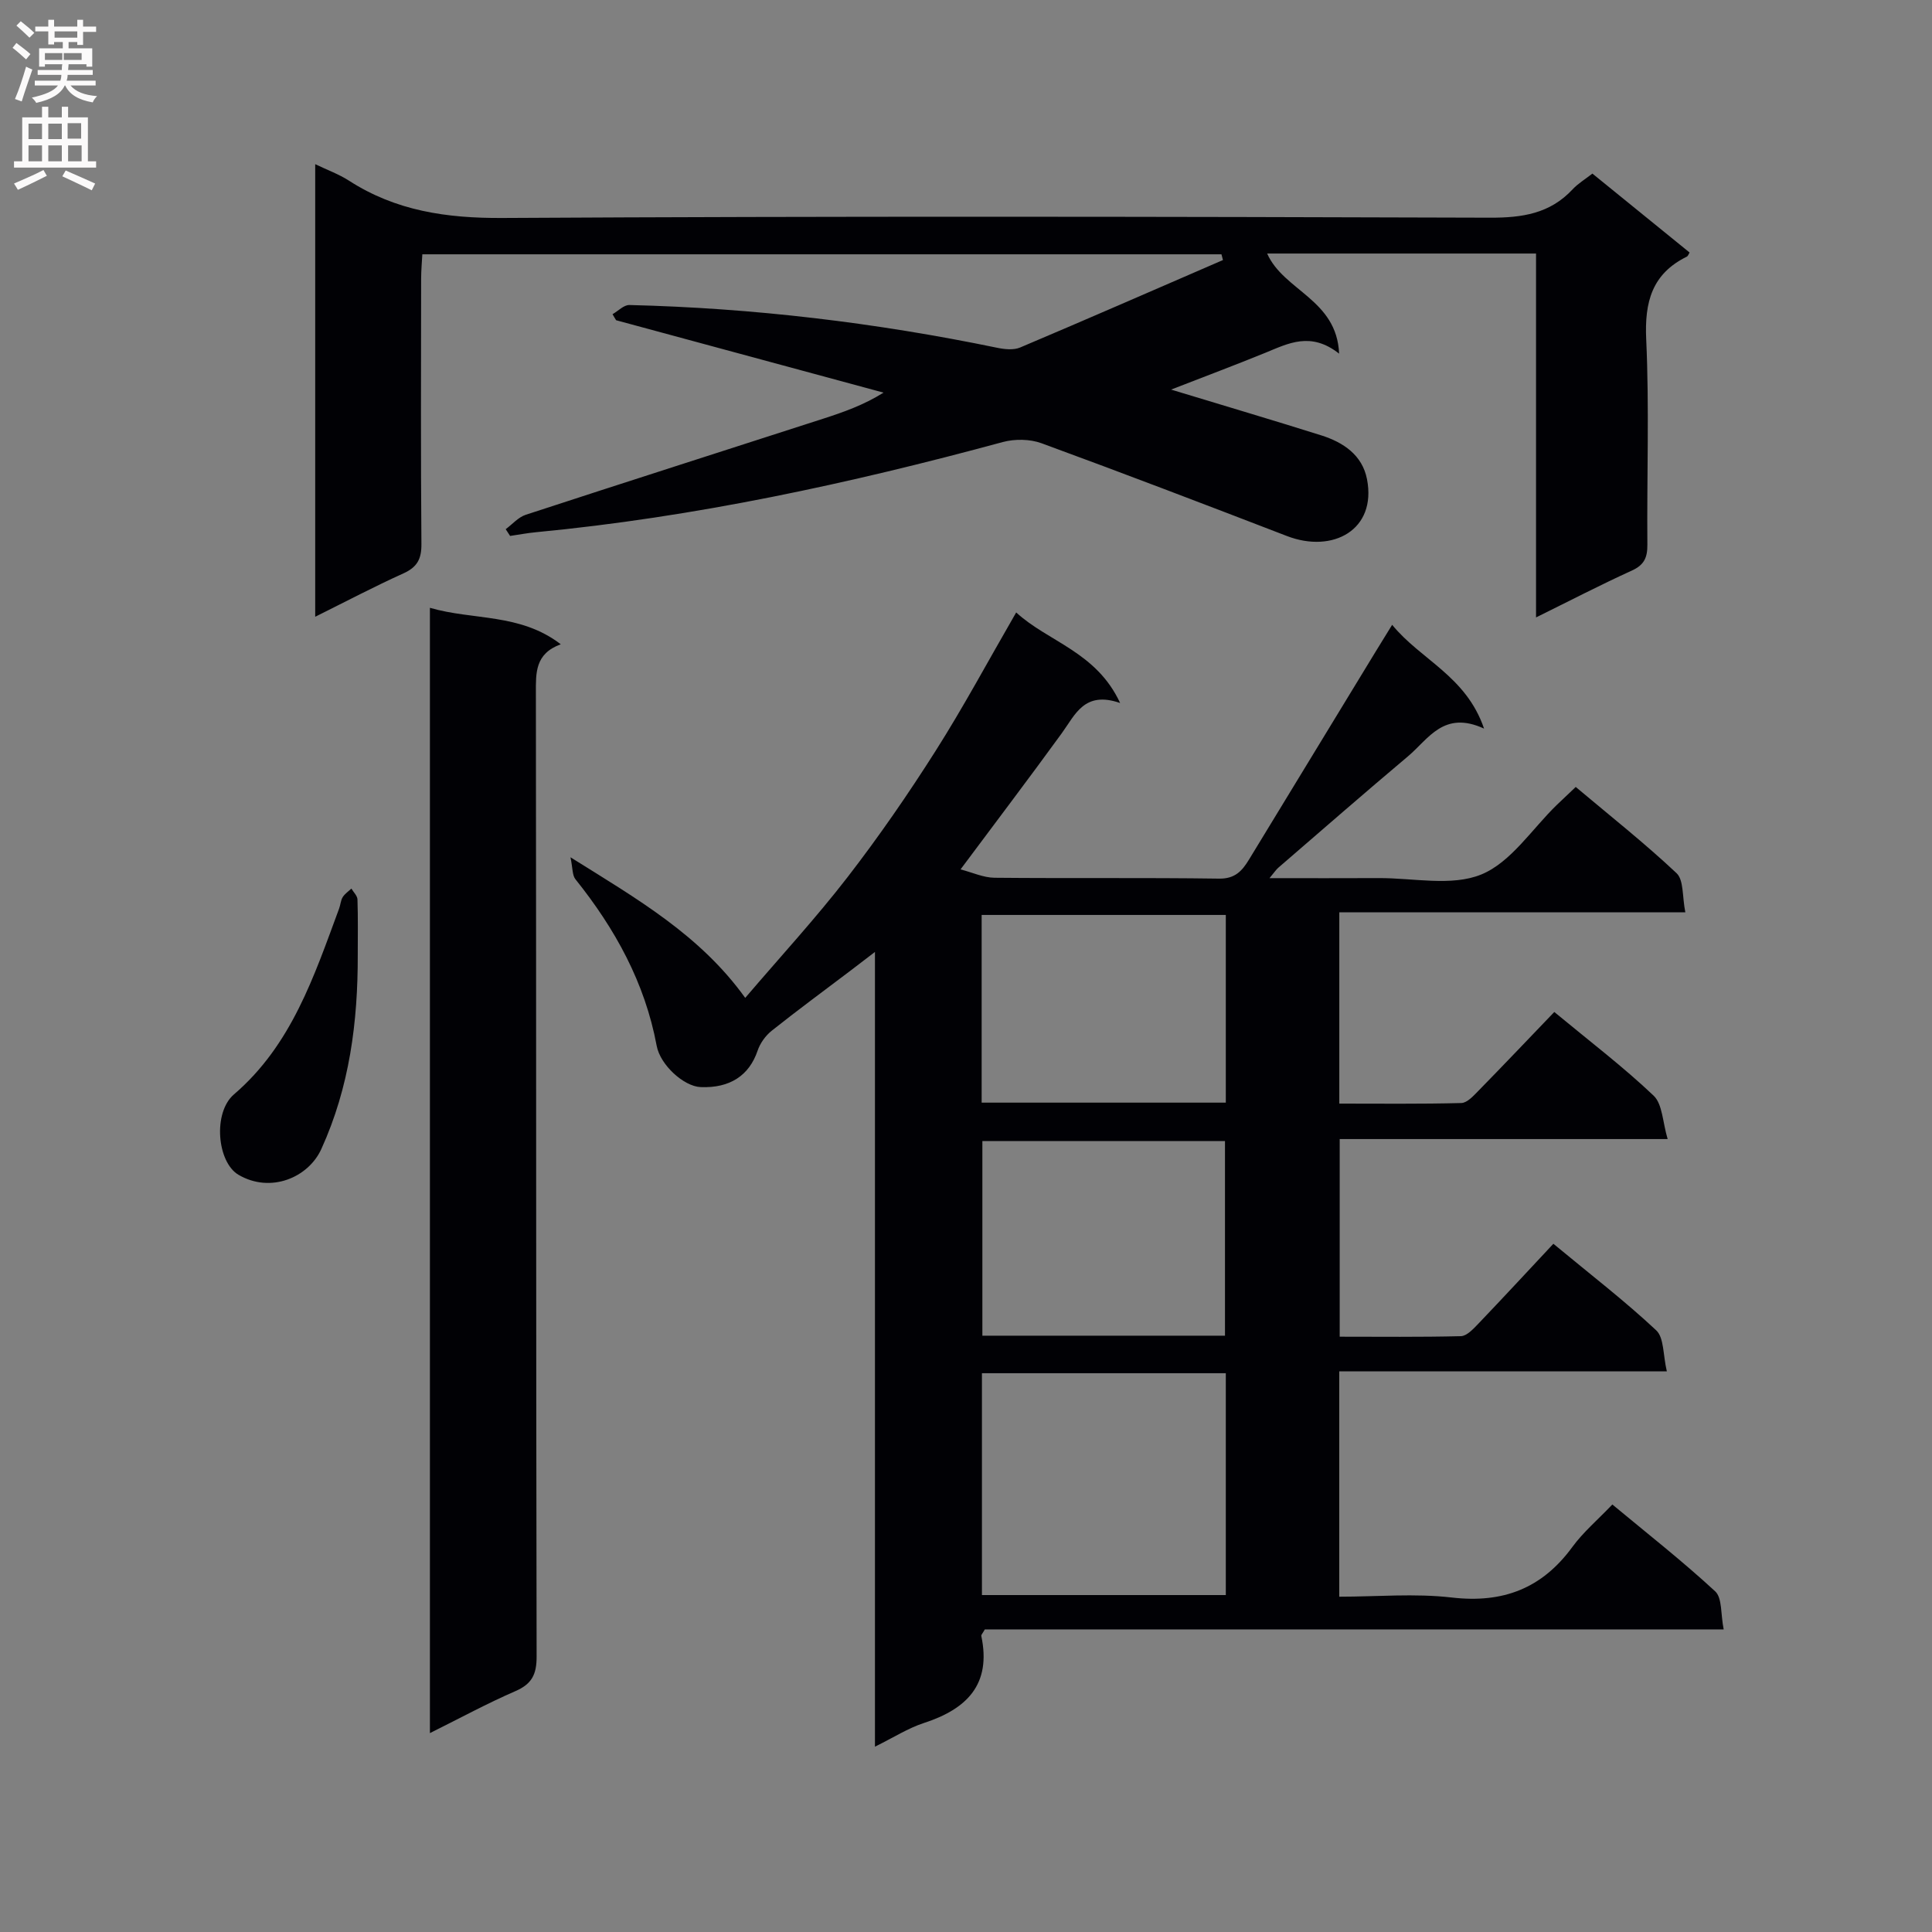 <svg enable-background="new 0 0 400 400" viewBox="0 0 400 400" xmlns="http://www.w3.org/2000/svg"><rect x="0" y="0" width="400" height="400" fill="#808080" stroke="none"/><g fill="#010105"><path d="m118.11 177.49c13.94 8.71 26.84 16.12 36.18 29.11 7.34-8.6 14.63-16.51 21.19-25 6.48-8.39 12.53-17.16 18.21-26.11 5.78-9.1 10.89-18.64 16.7-28.69 6.61 6.09 16.6 8.13 21.52 18.75-7.43-2.57-9.28 2.41-12.09 6.27-6.72 9.25-13.63 18.36-20.95 28.18 2.45.63 4.74 1.71 7.03 1.73 15.5.15 30.99-.04 46.49.18 3.32.05 4.77-1.6 6.2-3.94 8.73-14.35 17.47-28.69 26.21-43.04 1.02-1.67 2.05-3.32 3.43-5.57 5.93 7.27 15.31 10.59 19.03 21.49-8.35-3.85-11.5 2.15-15.71 5.7-9.04 7.61-17.95 15.38-26.89 23.1-.45.39-.78.91-1.82 2.16 8.11 0 15.36.03 22.6-.01 7.16-.04 15.1 1.77 21.25-.75 6.14-2.52 10.49-9.42 15.62-14.39 1.18-1.14 2.39-2.27 3.93-3.73 7.09 5.97 14.25 11.62 20.87 17.85 1.52 1.43 1.16 4.84 1.82 8.1-24.31 0-47.84 0-71.64 0v39.61c8.41 0 16.84.1 25.26-.12 1.21-.03 2.52-1.49 3.54-2.53 5.23-5.34 10.38-10.77 15.71-16.32 7.43 6.15 14.32 11.39 20.56 17.32 1.86 1.77 1.86 5.5 2.91 8.99-23.33 0-45.44 0-67.9 0v40.92c8.27 0 16.68.1 25.09-.11 1.2-.03 2.53-1.45 3.53-2.49 5.17-5.41 10.26-10.91 15.62-16.64 7.71 6.39 14.8 11.84 21.29 17.92 1.64 1.53 1.39 5.07 2.2 8.49-23.16 0-45.36 0-67.82 0v46.66c7.79 0 15.64-.72 23.31.17 10.61 1.23 18.68-1.89 24.96-10.48 2.24-3.06 5.21-5.58 8.27-8.78 7.22 6 14.51 11.71 21.29 17.98 1.48 1.37 1.12 4.72 1.76 7.88-51.77 0-102.51 0-152.97 0-.45.81-.78 1.12-.73 1.36 2.12 10.04-3 15.13-11.89 18.02-3.26 1.06-6.24 2.98-10.13 4.9 0-54.8 0-108.93 0-164.54-2.43 1.86-3.76 2.88-5.1 3.9-5.43 4.12-10.93 8.15-16.26 12.4-1.29 1.02-2.42 2.6-2.94 4.15-1.73 5.11-5.72 7.79-11.8 7.53-3.49-.15-8.35-4.58-9.09-8.54-2.43-13.06-8.61-24.25-16.82-34.49-.67-.83-.55-2.28-1.03-4.55zm135.68 106.82c-17.14 0-33.7 0-50.49 0v45.93h50.49c0-15.42 0-30.5 0-45.93zm-50.4-48.07v40.3h50.23c0-13.63 0-26.98 0-40.3-16.96 0-33.54 0-50.23 0zm50.4-46.81c-17.15 0-33.83 0-50.55 0v38.86h50.55c0-13.04 0-25.78 0-38.86z"/><path d="m126.82 65.05c1.16-.66 2.34-1.93 3.49-1.9 25.64.62 51.01 3.66 76.13 8.85 1.53.32 3.4.52 4.76-.05 14.04-5.94 28.01-12.05 42-18.11-.1-.4-.21-.8-.31-1.19-54.93 0-109.85 0-165.45 0-.08 1.5-.24 3.24-.25 4.99-.02 18.33-.09 36.66.06 54.99.03 3.1-.87 4.79-3.72 6.08-6.02 2.72-11.88 5.81-18.27 8.98 0-31.42 0-62.18 0-93.7 2.46 1.19 4.89 2.06 7 3.42 9.71 6.26 20.21 7.78 31.74 7.72 68.16-.39 136.32-.28 204.48-.06 6.68.02 12.42-.83 17.11-5.87 1.12-1.2 2.59-2.08 4.1-3.26 6.71 5.45 13.41 10.89 20.12 16.34-.23.37-.33.74-.56.85-7.24 3.56-8.78 9.4-8.42 17.14.65 14.14.12 28.32.24 42.49.02 2.66-.64 4.2-3.21 5.37-6.47 2.94-12.78 6.22-19.84 9.7 0-25.56 0-50.31 0-75.34-18.8 0-37.15 0-55.67 0 3.42 7.73 14.42 9.48 14.9 20.73-5.88-4.63-10.53-2.12-15.3-.17-6.09 2.49-12.25 4.79-19.49 7.61 11.13 3.38 21.13 6.34 31.07 9.47 4.58 1.44 8.52 4.08 9.49 9.07 2.05 10.49-7.07 15.44-16.57 11.78-16.9-6.51-33.81-12.98-50.81-19.21-2.4-.88-5.53-.92-8.02-.25-31.76 8.61-63.84 15.54-96.65 18.67-1.8.17-3.58.51-5.36.77-.3-.47-.61-.93-.91-1.4 1.38-1.02 2.61-2.48 4.15-2.98 20.51-6.71 41.06-13.27 61.6-19.9 4.17-1.35 8.31-2.79 12.48-5.39-18.46-5-36.91-10-55.37-14.99-.26-.4-.5-.83-.74-1.25z"/><path d="m89.01 358.82c0-78.05 0-155.15 0-232.98 8.98 2.62 18.65 1.07 27.09 7.55-5.34 1.95-5.16 5.91-5.15 10.13.08 66.49.02 132.97.15 199.46.01 3.7-.99 5.68-4.41 7.16-5.77 2.5-11.31 5.51-17.68 8.68z"/><path d="m74.07 197.69c.03 13.88-1.69 27.36-7.55 40.22-2.68 5.89-10.49 9.22-17.14 5.32-4.43-2.6-5.35-12.87-.94-16.65 11.94-10.24 16.59-24.48 21.77-38.47.29-.77.32-1.68.74-2.36.43-.7 1.19-1.2 1.8-1.78.44.75 1.23 1.48 1.26 2.25.13 3.82.06 7.64.06 11.47z"/></g><path d="m2.6 9.9.8-1c.9.7 1.9 1.4 2.9 2.3l-.9 1.1c-1.1-1-2-1.8-2.8-2.4zm.5 10.6c.9-2.1 1.6-4.3 2.3-6.7.4.2.8.4 1.3.6-.7 2.1-1.5 4.3-2.2 6.6zm.3-15.2.9-.9c1 .8 2 1.6 2.8 2.4l-1 1c-.9-.9-1.8-1.7-2.7-2.5zm12.6-1.2h1.2v1.4h2.7v1.1h-2.7v2.7h-1.2v-.6h-1.8v1.3h4.9v3.8h-1.2v-.5h-3.7c0 .4-.1.9-.1 1.2h5.1v1h-5.2c0 .5-.1.9-.2 1.2h6v1h-5.2c1.1 1.3 2.9 2 5.5 2.2-.4.4-.7.8-.9 1.3-2.9-.5-4.8-1.6-5.7-3.5h-.1c-.8 1.7-2.7 2.9-5.9 3.6-.2-.4-.6-.8-.9-1.1 2.8-.6 4.6-1.4 5.4-2.5h-4.8v-1h5.3c.1-.3.2-.7.2-1.2h-4.9v-1h5c0-.4 0-.8.1-1.2h-3.6v.5h-1.2v-3.8h4.9v-1.3h-1.8v.5h-1.2v-2.7h-2.7v-1h2.7v-1.4h1.2v1.4h4.8zm-6.7 8.3h3.6c0-.4 0-.9 0-1.4h-3.6zm1.9-4.6h4.8v-1.3h-4.7v1.3zm6.7 3.2h-4.7v1.4h3.7v-1.4z" fill="#fbfafa"/><path d="m8.7 22.1h1.3v2.2h2.8v-2.2h1.3v2.2h4.1v9.1h1.7v1.3h-17v-1.3h1.7v-9.1h4.1zm.3 13.1.7 1.2c-1.8.9-3.8 1.9-6 2.9-.2-.4-.5-.8-.8-1.3 2.3-1 4.4-1.9 6.1-2.8zm-3.1-6.4h2.8v-3.2h-2.8zm0 4.6h2.8v-3.3h-2.8zm4.1-4.6h2.8v-3.2h-2.8zm0 4.6h2.8v-3.3h-2.8zm3.6 1.9c2.1.9 4.1 1.8 6.1 2.7l-.7 1.4c-2.2-1.1-4.2-2-6.1-2.9zm3.2-9.8h-2.8v3.2h2.8v-3.1zm-2.7 7.9h2.8v-3.3h-2.8z" fill="#fbfafa"/></svg>